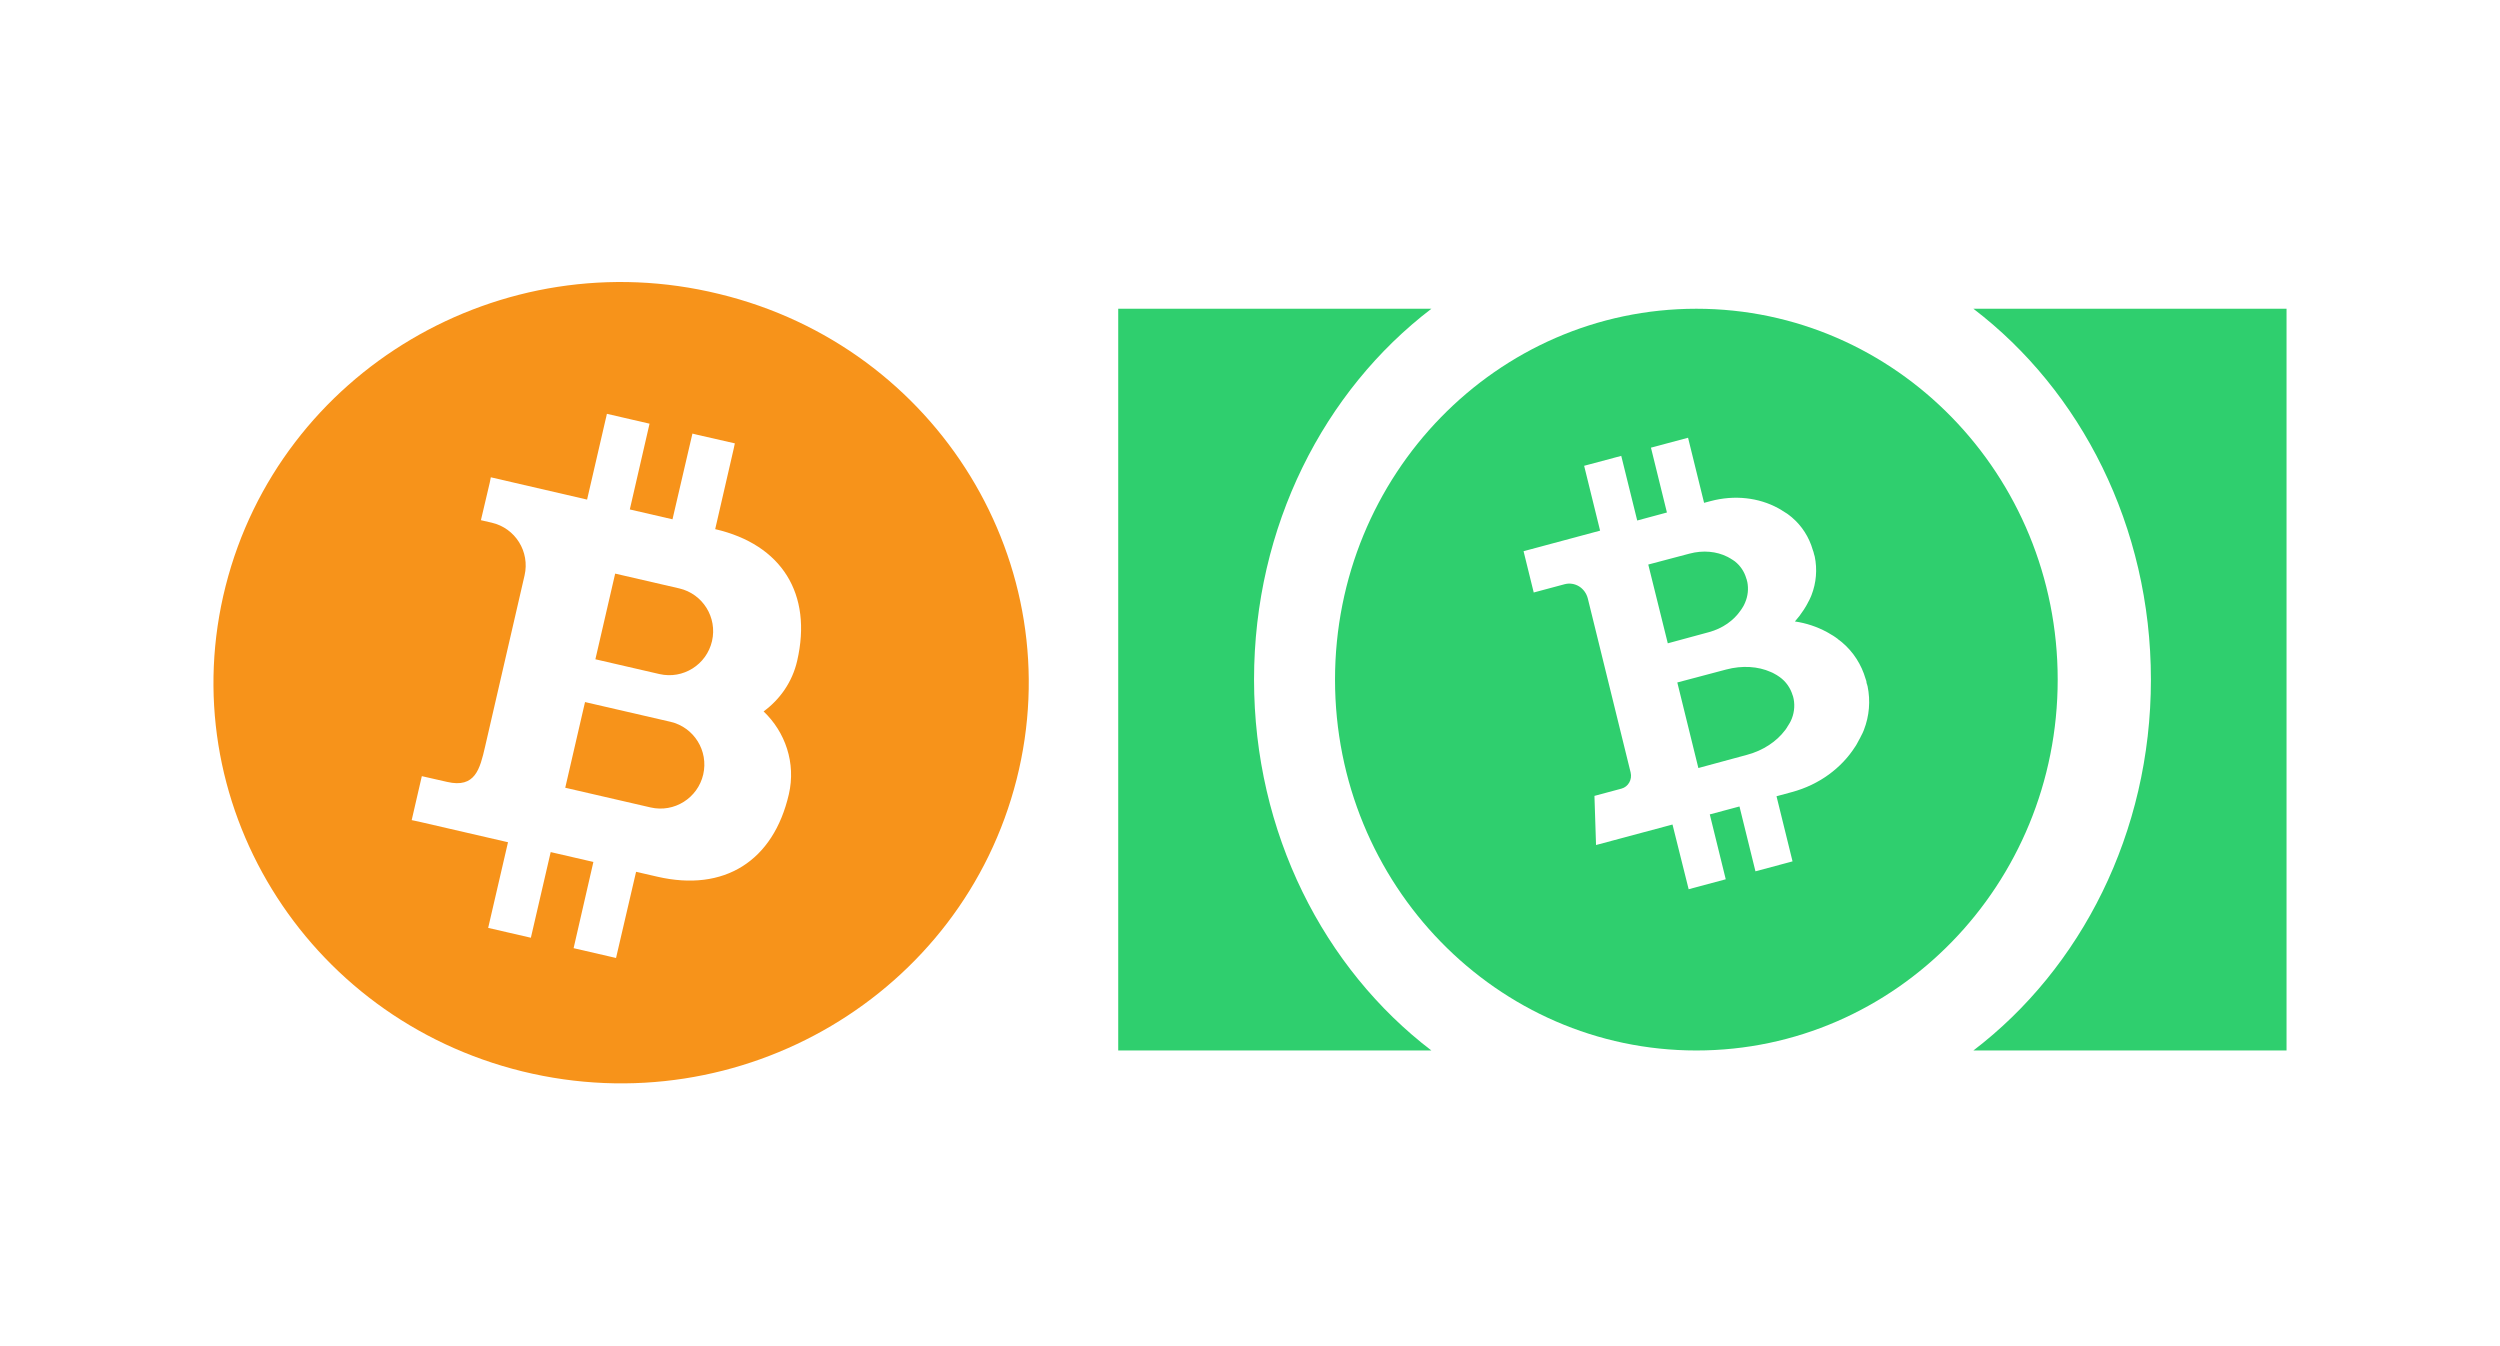 <svg width="104" height="56" viewBox="0 0 104 56" fill="none" xmlns="http://www.w3.org/2000/svg">
<rect width="104" height="56" fill="white"/>
<path d="M82.093 43.7C86.559 40.294 89.478 34.656 89.478 28.274C89.478 21.893 86.559 16.25 82.093 12.844H95.12V43.7H82.093ZM52.168 28.272C52.168 34.654 55.084 40.293 59.545 43.7H46.518V12.844H59.546C55.084 16.25 52.168 21.89 52.168 28.272Z" fill="#2FCF6E"/>
<path d="M70.569 43.7C62.267 43.7 55.537 36.793 55.537 28.272C55.537 19.751 62.267 12.844 70.569 12.844C78.87 12.844 85.6 19.751 85.6 28.272C85.6 36.793 78.87 43.7 70.569 43.7ZM77.639 28.323L77.631 28.308L77.629 28.305C77.624 28.289 77.621 28.273 77.615 28.256L77.615 28.254L77.614 28.253L77.613 28.252L77.612 28.25L77.612 28.249L77.611 28.248L77.61 28.245C77.439 27.651 77.102 27.123 76.641 26.732L76.64 26.731C76.627 26.72 76.612 26.708 76.599 26.697L76.58 26.682L76.566 26.671L76.56 26.666L76.547 26.657L76.541 26.652L76.528 26.642L76.522 26.637L76.509 26.626L76.502 26.622L76.488 26.611L76.481 26.607L76.466 26.596L76.459 26.592L76.451 26.578L76.443 26.573L76.428 26.562L76.42 26.557L76.405 26.546L76.398 26.541L76.383 26.53L76.375 26.525L76.36 26.513L76.352 26.508L76.335 26.497L76.327 26.491L76.311 26.48L76.303 26.475L76.286 26.464L76.278 26.458L76.261 26.447L76.252 26.442L76.236 26.432L76.226 26.427L76.208 26.416L76.199 26.411L76.181 26.4L76.171 26.395L76.153 26.383L76.144 26.378L76.125 26.367L76.115 26.361L76.096 26.349L76.087 26.343L76.067 26.332L76.057 26.326L76.037 26.315L76.023 26.308L76.023 26.306C76.013 26.3 76.003 26.296 75.993 26.29C75.578 26.067 75.13 25.919 74.668 25.853C74.798 25.707 74.917 25.552 75.023 25.387L75.04 25.361L75.042 25.36L75.049 25.348L75.06 25.33L75.065 25.322L75.076 25.304L75.081 25.296L75.091 25.279L75.097 25.271L75.107 25.253L75.113 25.245L75.123 25.227L75.128 25.219L75.137 25.203L75.143 25.194L75.152 25.177L75.156 25.17L75.165 25.153L75.169 25.146L75.178 25.129L75.183 25.121L75.191 25.105L75.195 25.098L75.203 25.082L75.207 25.074L75.215 25.058L75.219 25.05L75.227 25.036L75.231 25.028L75.24 25.013L75.244 25.006L75.251 24.992L75.256 24.984L75.263 24.97L75.266 24.963L75.273 24.949L75.276 24.943L75.283 24.929L75.286 24.922L75.293 24.908L75.296 24.901L75.302 24.887L75.305 24.881L75.311 24.867L75.314 24.861L75.32 24.847L75.323 24.84L75.33 24.825L75.339 24.805C75.345 24.789 75.351 24.774 75.357 24.759L75.358 24.758C75.557 24.247 75.604 23.685 75.492 23.145L75.492 23.144L75.49 23.142L75.489 23.14L75.489 23.139L75.488 23.138L75.487 23.136L75.487 23.135L75.486 23.134C75.483 23.118 75.48 23.103 75.476 23.089V23.086L75.475 23.084L75.475 23.083L75.474 23.082L75.475 23.083L75.468 23.071C75.464 23.05 75.46 23.029 75.453 23.007C75.449 22.986 75.442 22.965 75.437 22.944L75.429 22.93L75.428 22.927C75.424 22.913 75.42 22.898 75.415 22.884L75.415 22.883L75.414 22.881L75.413 22.88L75.413 22.879L75.412 22.877L75.411 22.876L75.411 22.875C75.259 22.346 74.959 21.877 74.549 21.528L74.548 21.527C74.536 21.517 74.523 21.507 74.512 21.497L74.495 21.484L74.482 21.475L74.477 21.47L74.466 21.461L74.46 21.456L74.449 21.447L74.443 21.442L74.43 21.433L74.424 21.428L74.412 21.419L74.406 21.414L74.393 21.404L74.387 21.399L74.374 21.39L74.367 21.385L74.354 21.375L74.347 21.371L74.334 21.362L74.326 21.357L74.312 21.348L74.305 21.344L74.291 21.335L74.284 21.331L74.269 21.322L74.262 21.317L74.248 21.308L74.241 21.304L74.226 21.294L74.219 21.29L74.204 21.279L74.197 21.275L74.181 21.265L74.174 21.261L74.157 21.252L74.15 21.246L74.134 21.236L74.126 21.231L74.11 21.221L74.102 21.215L74.085 21.205L74.076 21.2L74.059 21.189L74.05 21.184L74.032 21.174L74.023 21.169L74.005 21.158L73.992 21.152L73.991 21.151L73.964 21.136C73.172 20.706 72.166 20.576 71.153 20.848L70.89 20.918L70.223 18.21L68.68 18.623L69.344 21.32L68.108 21.653L67.444 18.964L65.9 19.377L66.564 22.075L63.38 22.93L63.803 24.648L65.086 24.304C65.29 24.249 65.507 24.282 65.689 24.393C65.87 24.506 66.001 24.688 66.054 24.901L67.834 32.134C67.907 32.429 67.737 32.731 67.453 32.807L66.329 33.109L66.395 35.153L69.576 34.3L70.248 36.992L71.791 36.578L71.127 33.879L72.362 33.549L73.027 36.247L74.57 35.833L73.903 33.124C74.164 33.052 74.389 32.992 74.545 32.95C75.686 32.643 76.609 31.945 77.167 31.074L77.186 31.045L77.187 31.045L77.197 31.031L77.209 31.011L77.215 31L77.227 30.98L77.233 30.97L77.244 30.95L77.25 30.94L77.261 30.92L77.265 30.911L77.276 30.891L77.281 30.882L77.292 30.862L77.297 30.853L77.307 30.834L77.312 30.825L77.321 30.806L77.326 30.796L77.337 30.779L77.341 30.769L77.352 30.752L77.357 30.742L77.366 30.726L77.371 30.716L77.38 30.699L77.385 30.69L77.394 30.673L77.397 30.664L77.406 30.648L77.41 30.639L77.417 30.623L77.422 30.615L77.43 30.599L77.434 30.591L77.442 30.575L77.446 30.568L77.454 30.552L77.458 30.544L77.466 30.528L77.47 30.521L77.478 30.505L77.482 30.497L77.488 30.482L77.493 30.474L77.499 30.459L77.502 30.452L77.509 30.435L77.519 30.413C77.526 30.395 77.534 30.379 77.54 30.362L77.54 30.36C77.764 29.785 77.816 29.153 77.691 28.546L77.691 28.545L77.69 28.544L77.689 28.542L77.688 28.541L77.688 28.54L77.687 28.538L77.686 28.537L77.686 28.535C77.682 28.519 77.678 28.503 77.675 28.486V28.483L77.674 28.482L77.673 28.48L77.673 28.479L77.672 28.478L77.671 28.476L77.671 28.475L77.67 28.474L77.669 28.472L77.669 28.471L77.668 28.47L77.667 28.468L77.666 28.467L77.666 28.466L77.663 28.46C77.657 28.437 77.653 28.413 77.646 28.39C77.644 28.376 77.64 28.351 77.639 28.323ZM68.568 23.485C68.831 23.415 69.92 23.129 70.279 23.032C70.85 22.879 71.413 22.938 71.852 23.159L71.867 23.166L71.873 23.169L71.882 23.174L71.887 23.177L71.896 23.182L71.9 23.184L71.909 23.189L71.914 23.192L71.923 23.197L71.927 23.199L71.936 23.204L71.941 23.207L71.95 23.212L71.954 23.215L71.963 23.22L71.968 23.222L71.977 23.227L71.981 23.23L71.99 23.235L71.995 23.237L72.003 23.243L72.007 23.246L72.015 23.251L72.019 23.254L72.027 23.259L72.032 23.262L72.039 23.266L72.043 23.269L72.05 23.273L72.055 23.276L72.062 23.28L72.067 23.283L72.074 23.287L72.078 23.29L72.085 23.294L72.089 23.297L72.096 23.302L72.098 23.304L72.105 23.308L72.108 23.31L72.115 23.314L72.118 23.316L72.125 23.321L72.127 23.323L72.133 23.328L72.136 23.33L72.143 23.334L72.153 23.34C72.16 23.345 72.166 23.351 72.174 23.356C72.398 23.533 72.564 23.78 72.645 24.061L72.647 24.065C72.65 24.073 72.652 24.081 72.654 24.088L72.655 24.09L72.659 24.097C72.662 24.109 72.665 24.119 72.668 24.131C72.672 24.143 72.674 24.155 72.675 24.168L72.679 24.176L72.679 24.177C72.68 24.185 72.682 24.193 72.685 24.201L72.687 24.204C72.745 24.492 72.714 24.791 72.599 25.06L72.589 25.084L72.584 25.095L72.579 25.103L72.578 25.107L72.575 25.113L72.574 25.117L72.57 25.125L72.569 25.129L72.564 25.136L72.563 25.14L72.559 25.148L72.558 25.152L72.554 25.159L72.552 25.163L72.548 25.171L72.547 25.175L72.543 25.182L72.54 25.187L72.536 25.194L72.534 25.199L72.529 25.206L72.527 25.211L72.523 25.219L72.52 25.223L72.515 25.232L72.513 25.236L72.507 25.244L72.505 25.249L72.499 25.257L72.497 25.262L72.491 25.27L72.489 25.275L72.483 25.283L72.481 25.287L72.476 25.296L72.473 25.3L72.468 25.308L72.465 25.313L72.46 25.321L72.457 25.326L72.451 25.335L72.448 25.339L72.442 25.348L72.439 25.353L72.432 25.362L72.43 25.366L72.423 25.375L72.418 25.381L72.409 25.395C72.125 25.81 71.66 26.145 71.089 26.298C70.729 26.394 69.643 26.692 69.38 26.762L68.568 23.485ZM74.602 29.029L74.606 29.037L74.607 29.039C74.609 29.048 74.611 29.055 74.612 29.064L74.613 29.066L74.614 29.067L74.614 29.068L74.615 29.07C74.676 29.387 74.632 29.716 74.491 30.004L74.477 30.03L74.47 30.042L74.465 30.052L74.463 30.056L74.459 30.064L74.456 30.069L74.452 30.076L74.45 30.081L74.444 30.089L74.442 30.093L74.436 30.102L74.434 30.106L74.428 30.114L74.426 30.119L74.421 30.127L74.418 30.132L74.413 30.14L74.41 30.145L74.405 30.153L74.403 30.157L74.397 30.166L74.395 30.17L74.389 30.178L74.387 30.183L74.381 30.191L74.379 30.196L74.372 30.205L74.37 30.209L74.363 30.218L74.361 30.223L74.355 30.233L74.352 30.238L74.346 30.248L74.344 30.253L74.338 30.263L74.334 30.268L74.328 30.279L74.324 30.284L74.317 30.295L74.313 30.3L74.306 30.311L74.302 30.316L74.295 30.327L74.291 30.333L74.284 30.343L74.28 30.349L74.273 30.36L74.267 30.366L74.255 30.381C73.91 30.841 73.354 31.219 72.679 31.4C72.253 31.515 70.966 31.866 70.652 31.95L69.776 28.391C70.089 28.306 71.379 27.968 71.805 27.853C72.481 27.672 73.144 27.723 73.657 27.952L73.673 27.959L73.682 27.963L73.694 27.968L73.7 27.97L73.711 27.976L73.716 27.977L73.727 27.983L73.733 27.985L73.744 27.99L73.749 27.993L73.76 27.998L73.764 28.001L73.775 28.007L73.779 28.009L73.79 28.015L73.795 28.017L73.804 28.022L73.808 28.025L73.817 28.03L73.822 28.032L73.831 28.038L73.835 28.04L73.844 28.045L73.849 28.048L73.858 28.053L73.862 28.055L73.872 28.06L73.876 28.063L73.885 28.068L73.89 28.07L73.899 28.076L73.903 28.078L73.912 28.083L73.917 28.085L73.924 28.091L73.929 28.094L73.937 28.099L73.941 28.102L73.949 28.108L73.954 28.11L73.961 28.116L73.966 28.118L73.974 28.124L73.978 28.127L73.985 28.131L73.99 28.134L73.997 28.139L74.008 28.147C74.016 28.153 74.025 28.158 74.032 28.163C74.289 28.345 74.479 28.611 74.572 28.92L74.575 28.925C74.578 28.933 74.58 28.941 74.583 28.949L74.583 28.951L74.587 28.958C74.59 28.97 74.593 28.982 74.597 28.995C74.603 28.998 74.604 29.013 74.602 29.031L74.602 29.029Z" fill="#2FCF6E"/>
<path fill-rule="evenodd" clip-rule="evenodd" d="M42.291 32.422C40.028 41.348 30.836 46.797 21.737 44.571C12.662 42.345 7.123 33.303 9.386 24.378C11.649 15.452 20.841 10.004 29.916 12.229C39.015 14.432 44.554 23.497 42.291 32.422Z" fill="#F7931A"/>
<path fill-rule="evenodd" clip-rule="evenodd" d="M31.766 29.595C32.442 29.099 32.958 28.377 33.162 27.492C33.805 24.708 32.525 22.653 29.75 22.012L29.752 22.013L30.521 18.672C30.55 18.549 30.535 18.59 30.569 18.444L29.019 18.09C28.899 18.063 28.805 18.037 28.805 18.037L27.976 21.603L26.2 21.193L26.969 17.852C26.997 17.729 26.991 17.757 27.021 17.625L25.247 17.215C25.201 17.414 25.229 17.316 25.197 17.433L24.423 20.783L20.418 19.855C20.418 19.855 20.401 19.96 20.373 20.082L20.006 21.64L20.457 21.744C21.438 21.97 22.049 22.951 21.822 23.936L20.179 31.063C19.964 31.994 19.768 32.797 18.603 32.528C18.508 32.506 17.851 32.358 17.548 32.288L17.195 33.819C17.172 33.908 17.126 34.117 17.126 34.117C17.126 34.117 17.351 34.164 17.419 34.179L21.133 35.037L20.308 38.6L22.084 39.01L22.136 38.787L22.909 35.447L24.685 35.857L23.862 39.444L25.399 39.799L25.627 39.852L26.461 36.267L27.348 36.471C30.123 37.112 32.173 35.826 32.816 33.042C33.117 31.738 32.667 30.453 31.766 29.595ZM25.591 23.862L28.255 24.477C29.236 24.704 29.847 25.685 29.62 26.669C29.393 27.653 28.414 28.267 27.433 28.041L24.768 27.426L25.591 23.862ZM27.066 33.59L23.514 32.77L24.337 29.206L27.889 30.026C28.87 30.253 29.481 31.234 29.254 32.218C29.026 33.202 28.047 33.816 27.066 33.59Z" fill="white"/>
</svg>
